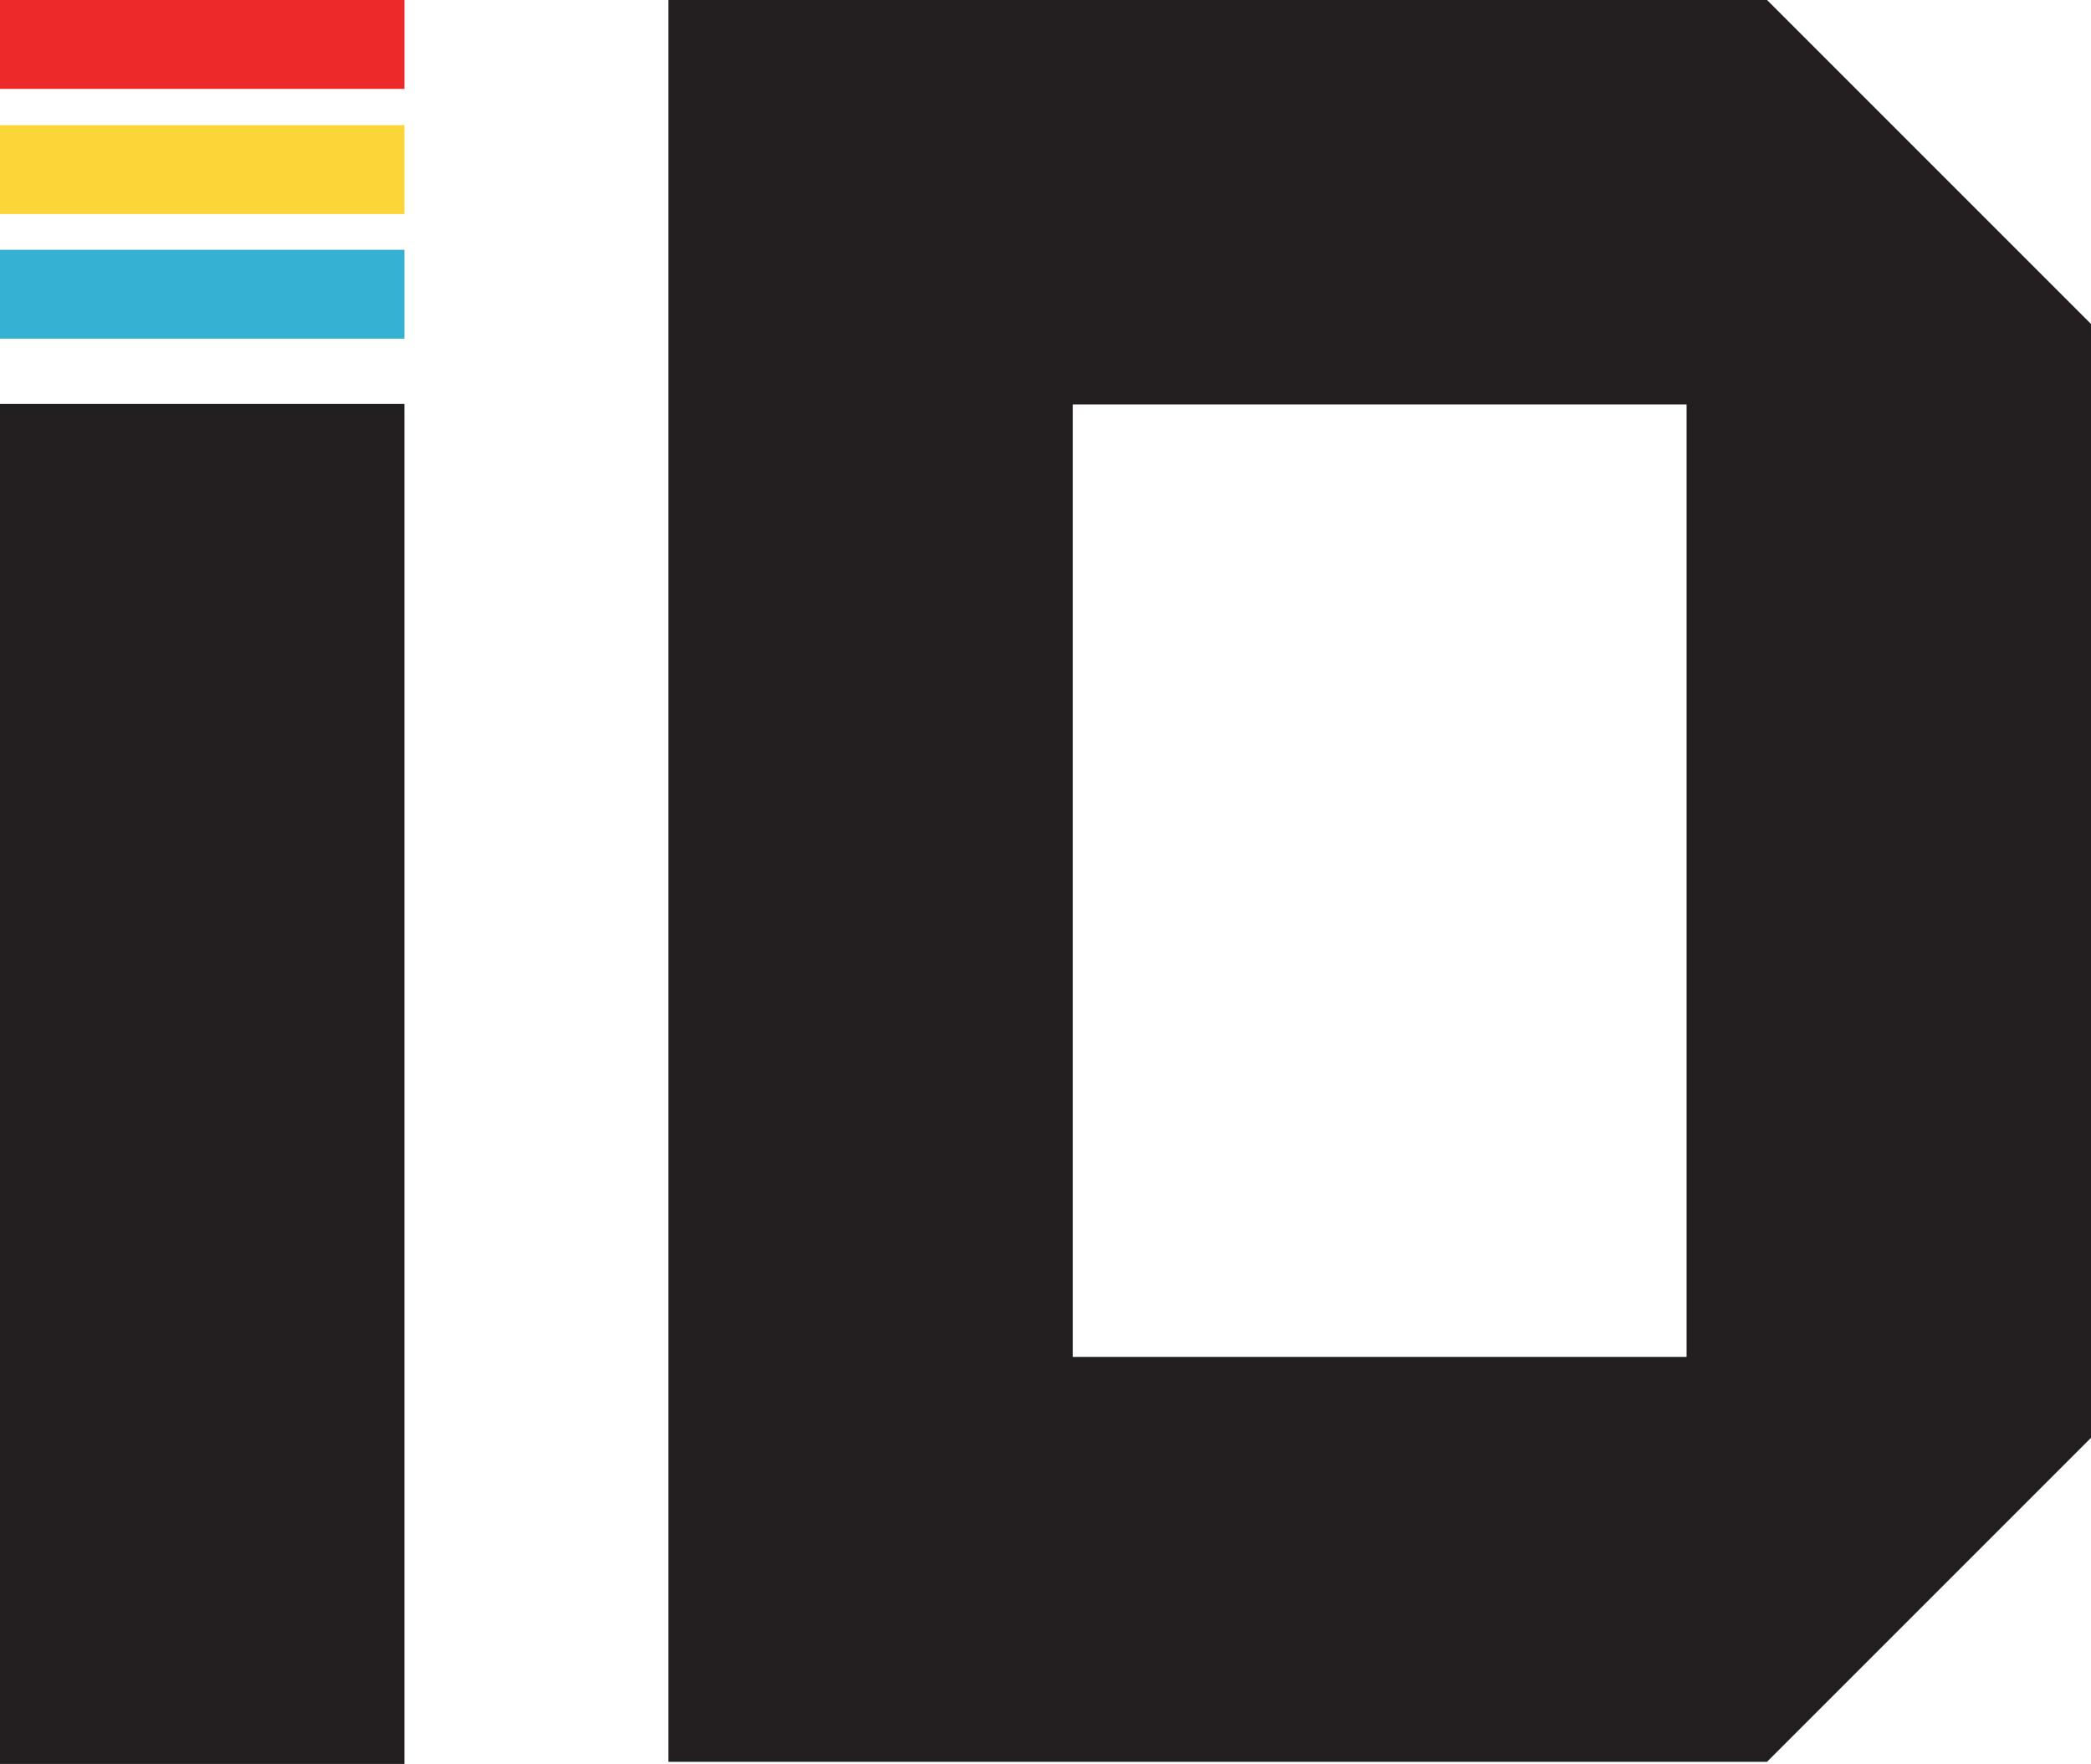 <svg xmlns="http://www.w3.org/2000/svg" id="Layer_1" width="397.6" height="335.4"><style id="style876">.st0{fill:#231f20}</style><path class="st0" d="M127.1 0H336l61.6 61.6v211.8L336 335H127.1zM204 76.9V258h116.7V76.9z" id="path878" fill="#231f20"/><path class="st0" id="rect880" fill="#231f20" d="M0 76.8h76.9v258.6H0z"/><path id="rect882" fill="#35b2d3" d="M0 47.5h76.9v16.9H0z"/><path id="rect884" fill="#fcd638" d="M0 23.8h76.9v16.9H0z"/><path id="rect886" fill="#ed2929" d="M0 0h76.9v16.9H0z"/><g id="g910" transform="translate(-115.9 -623.5)"><path class="st0" d="M641.9 753.8c0 1.1-.4 2-1.1 2.7-.7.8-1.6 1.1-2.7 1.1s-2-.4-2.7-1.1c-.8-.7-1.1-1.6-1.1-2.7v-83.6c0-1.1.4-2 1.1-2.7.7-.8 1.6-1.1 2.7-1.1s2 .4 2.7 1.1c.8.7 1.1 1.6 1.1 2.7z" id="path888" fill="#231f20"/><path class="st0" d="M728.4 756.3l-.1-.1-58.4-75.3v72.9c0 1.1-.4 2-1.1 2.7-.7.8-1.6 1.1-2.7 1.1s-2-.4-2.7-1.1c-.8-.7-1.1-1.6-1.1-2.7v-84.1c0-1.8.9-3 2.6-3.6 1.7-.6 3.2-.2 4.3 1.3l58.5 75.3v-72.9c0-1.1.4-2 1.1-2.7.8-.8 1.7-1.1 2.7-1.1 1.1 0 2 .4 2.7 1.1.7.7 1.1 1.6 1.1 2.7V754.2c0 .1 0 .3-.1.4 0 .1 0 .2-.1.3 0 .2-.1.3-.1.4 0 .1-.1.2-.1.3 0 .1-.1.2-.2.3 0 .1-.1.2-.2.3l-.3.3-.3.3c-.2.2-.3.2-.2.1.1 0 0 0-.1.1 0 0-.1.1-.2.1-.1.1-.3.1-.4.2-.1 0-.2.1-.3.1-.1 0-.3.1-.4.1-.1 0-.2.1-.3.1-.3 0-.5.1-.7.1-.3 0-.5 0-.8-.1l-.3-.1c-.2-.1-.4-.1-.5-.2 0 0-.1-.1-.3-.2-.2-.1-.3-.2-.4-.3 0 0-.1-.1-.3-.2l-.2-.2s.1 0-.1-.1z" id="path890" fill="#231f20"/><path class="st0" d="M781 715.6c-10.2-.1-17.9-3-23.1-8.5-4.2-4.4-6.1-9.6-5.9-15.4.3-7.2 3.3-13.3 8.7-18.3 5.4-5 12-7.5 19.6-7.5 6.7 0 12.7 1.4 18 4.2 6.3 3.3 10.3 8.1 12 14.5.3 1 .1 2-.4 2.9-.6.9-1.3 1.5-2.4 1.7-1 .3-2 .2-2.9-.4-.9-.5-1.5-1.3-1.7-2.3-1.1-4.4-4.1-7.8-8.9-10.1-4-2-8.6-2.9-13.7-2.9-5.6 0-10.4 1.8-14.4 5.4-4 3.6-6.1 8-6.4 13.1-.2 3.7 1.1 6.9 3.8 9.8 3.7 4 9.6 6 17.7 6.1 1.1 0 2 .4 2.7 1.1.7.8 1.1 1.7 1.1 2.7 0 1-.4 1.9-1.1 2.6-.7.9-1.6 1.3-2.7 1.3zm-16.8 37.9c-6.3-3.4-10.3-8.2-12-14.6-.3-1-.1-1.9.4-2.9.6-.9 1.3-1.5 2.4-1.7 1-.3 1.9-.1 2.9.4.9.6 1.5 1.3 1.7 2.3 1.1 4.4 4.1 7.8 8.9 10.1 4 1.9 8.6 2.9 13.7 2.9 5.6 0 10.4-1.8 14.4-5.4 4-3.6 6.1-7.9 6.4-13.1.2-3.7-1.1-7-3.8-9.8-3.7-4-9.6-6-17.7-6.1-1.1 0-2-.4-2.7-1.1-.7-.8-1.1-1.7-1.1-2.7 0-1.1.4-2 1.2-2.7.7-.7 1.6-1.1 2.7-1.1 10.2.2 17.9 3 23.1 8.6 4.2 4.4 6.1 9.5 5.8 15.3-.3 7.2-3.2 13.3-8.7 18.3-5.4 5-12 7.5-19.6 7.5-6.8-.1-12.8-1.5-18-4.2z" id="path892" fill="#231f20"/><path class="st0" d="M847.6 673.7h-25.2c-1.1 0-2-.4-2.7-1.1-.7-.7-1.1-1.6-1.1-2.7s.4-2 1.1-2.7c.8-.8 1.7-1.1 2.7-1.1h58c1.1 0 2 .4 2.7 1.1.8.7 1.1 1.6 1.1 2.7s-.4 2-1.1 2.7c-.7.7-1.6 1.1-2.7 1.1h-25.2v80.1c0 1.1-.4 2-1.1 2.7-.8.7-1.7 1.1-2.7 1.1-1 0-1.9-.4-2.7-1.1-.7-.8-1.1-1.7-1.1-2.7z" id="path894" fill="#231f20"/><path class="st0" d="M927.9 666.2c7.4 0 13.7 2.4 18.9 7.2 5.2 4.8 7.8 10.6 7.8 17.4 0 6-2.1 11.4-6.4 16-4.2 4.6-9.4 7.3-15.8 8.3l18.2 37.1c.5.9.5 1.9.2 2.9s-1 1.7-1.9 2.2c-.5.3-1.1.4-1.7.4-1.6 0-2.7-.7-3.4-2.1l-19.7-40h-21.3v37.7c0 1-.4 1.9-1.1 2.7-.7.7-1.6 1.1-2.7 1.1-1 0-1.9-.4-2.7-1.1-.7-.8-1.1-1.7-1.1-2.7V670c0-1.1.4-2 1.1-2.7.8-.7 1.7-1.1 2.7-1.1zm19.1 24.6c0-4.7-1.9-8.7-5.6-12.1-3.7-3.4-8.3-5-13.5-5h-25.1v34.2h25.5c5.2-.1 9.6-1.8 13.2-5.1 3.7-3.3 5.5-7.3 5.5-12z" id="path896" fill="#231f20"/><path class="st0" d="M1027.5 666.3c1 0 1.9.4 2.7 1.1.7.7 1.1 1.6 1.1 2.7v56.2c0 8.6-3.1 16-9.2 22.1-6.1 6.1-13.5 9.2-22.1 9.2-8.6 0-16-3.1-22.2-9.2-6.1-6.1-9.2-13.5-9.2-22.1V670c0-1.1.4-2 1.1-2.7.7-.7 1.6-1.1 2.7-1.1 1 0 1.9.4 2.6 1.1.7.7 1.1 1.6 1.1 2.7v56.2c0 6.6 2.3 12.2 7 16.9 4.6 4.7 10.3 7 16.9 7 6.6 0 12.2-2.3 16.9-7 4.7-4.6 7-10.3 7-16.9V670c0-1.1.4-2 1.1-2.7.6-.7 1.5-1 2.5-1z" id="path898" fill="#231f20"/><path class="st0" d="M1089.6 757.6c-12.6 0-23.4-4.5-32.4-13.5-9-8.9-13.5-19.7-13.5-32.4s4.5-23.5 13.5-32.4c8.9-9 19.7-13.5 32.4-13.5 10.4 0 19.7 3.2 28 9.5.9.6 1.3 1.5 1.5 2.6.1 1.1-.1 2-.8 2.8-.6.9-1.5 1.3-2.6 1.5-1.1.2-2-.1-2.8-.8-6.9-5.2-14.6-7.9-23.3-7.9-10.5 0-19.5 3.7-26.9 11.2-7.4 7.4-11.2 16.4-11.2 27 0 10.5 3.7 19.5 11.2 26.9 7.4 7.4 16.4 11.2 26.9 11.2 9.9 0 18.4-3.3 25.7-9.9.8-.7 1.7-1.1 2.7-1 1.1 0 2 .5 2.7 1.3.7.8 1.1 1.7 1 2.7 0 1.1-.5 2-1.3 2.7-8.6 8-18.9 12-30.8 12z" id="path900" fill="#231f20"/><path class="st0" d="M1156.4 673.7h-25.2c-1.1 0-2-.4-2.7-1.1-.7-.7-1.1-1.6-1.1-2.7s.4-2 1.1-2.7c.8-.8 1.7-1.1 2.7-1.1h58c1.1 0 2 .4 2.7 1.1.8.7 1.1 1.6 1.1 2.7s-.4 2-1.1 2.7c-.7.7-1.6 1.1-2.7 1.1H1164v80.1c0 1.1-.4 2-1.1 2.7-.8.7-1.7 1.1-2.7 1.1-1 0-1.9-.4-2.7-1.1-.7-.8-1.1-1.7-1.1-2.7z" id="path902" fill="#231f20"/><path class="st0" d="M1211.8 753.8c0 1.1-.4 2-1.1 2.7-.7.8-1.6 1.1-2.7 1.1s-2-.4-2.7-1.1c-.8-.7-1.1-1.6-1.1-2.7v-83.6c0-1.1.4-2 1.1-2.7.7-.8 1.6-1.1 2.7-1.1s2 .4 2.7 1.1c.8.7 1.1 1.6 1.1 2.7z" id="path904" fill="#231f20"/><path class="st0" d="M1271.2 757.6c-12.6 0-23.4-4.5-32.4-13.4-8.9-8.9-13.4-19.7-13.4-32.4 0-12.6 4.5-23.4 13.4-32.4 8.9-8.9 19.7-13.4 32.4-13.4s23.4 4.5 32.4 13.4c8.9 8.9 13.4 19.7 13.4 32.4 0 12.6-4.5 23.4-13.4 32.4-9 8.9-19.8 13.4-32.4 13.4zm0-83.9c-10.5 0-19.5 3.7-26.9 11.2-7.4 7.4-11.2 16.4-11.2 26.9s3.7 19.5 11.2 26.9c7.4 7.4 16.4 11.2 26.9 11.2s19.5-3.7 26.9-11.2c7.5-7.4 11.2-16.4 11.2-26.9s-3.7-19.5-11.2-26.9c-7.4-7.5-16.4-11.2-26.9-11.2z" id="path906" fill="#231f20"/><path class="st0" d="M1401.3 756.3l-.1-.1-58.4-75.3v72.9c0 1.1-.4 2-1.1 2.7-.7.8-1.6 1.1-2.7 1.1s-2-.4-2.7-1.1c-.8-.7-1.1-1.6-1.1-2.7v-84.1c0-1.8.9-3 2.6-3.6 1.7-.6 3.2-.2 4.3 1.3l58.5 75.3v-72.9c0-1.1.4-2 1.1-2.7.8-.8 1.7-1.1 2.7-1.1 1.1 0 2 .4 2.7 1.1.7.7 1.1 1.6 1.1 2.7V754.2c0 .1 0 .3-.1.4 0 .1 0 .2-.1.3 0 .2-.1.3-.1.4 0 .1-.1.2-.1.3 0 .1-.1.2-.2.3 0 .1-.1.2-.2.3l-.3.3-.3.3c-.2.2-.3.2-.2.1.1 0 0 0-.1.1 0 0-.1.1-.2.1-.1.1-.3.1-.4.2-.1 0-.2.1-.3.1-.1 0-.3.1-.4.1-.1 0-.2.1-.3.1-.3 0-.5.1-.7.1-.3 0-.5 0-.8-.1l-.3-.1c-.2-.1-.4-.1-.5-.2 0 0-.1-.1-.3-.2-.2-.1-.3-.2-.4-.3 0 0-.1-.1-.3-.2l-.2-.2s.1 0-.1-.1z" id="path908" fill="#231f20"/></g><g id="g928" transform="translate(-115.9 -623.5)"><path class="st0" d="M635.8 914.5c-1.1 0-2-.4-2.7-1.1-.8-.8-1.1-1.7-1.1-2.7v-83.9c0-1.1.4-2 1.1-2.7.7-.8 1.6-1.1 2.7-1.1H657c12.6 0 23.4 4.5 32.3 13.4 8.9 8.9 13.4 19.7 13.4 32.3 0 12.6-4.5 23.4-13.4 32.3-8.9 8.9-19.7 13.4-32.3 13.4zm3.8-7.7l17.4-.3c10.5 0 19.5-3.7 26.9-11.1 7.4-7.4 11.2-16.4 11.2-26.9s-3.7-19.4-11.2-26.9c-7.4-7.4-16.4-11.1-26.9-11.1h-17.4z" id="path912" fill="#231f20"/><path class="st0" d="M728.7 910.7c0 1.1-.4 2-1.1 2.7-.7.8-1.6 1.1-2.7 1.1s-2-.4-2.7-1.1c-.8-.7-1.1-1.6-1.1-2.7v-83.6c0-1.1.4-2 1.1-2.7.7-.8 1.6-1.1 2.7-1.1s2 .4 2.7 1.1c.8.7 1.1 1.6 1.1 2.7z" id="path914" fill="#231f20"/><path class="st0" d="M807.8 823.2c1 .3 1.7 1 2.2 2 .4.9.5 1.9.1 2.9L780.7 912c0-.1 0 0-.1.3 0 .1-.1.2-.1.2-.1.2-.2.3-.3.4-.1.2-.1.2-.1.1-.1.2-.3.3-.4.5l-.1.1c-.1.1-.3.2-.4.3-.1 0-.2.1-.3.1-.1.1-.3.2-.4.3h-.1l-.1.1h-.1c-.1 0-.2.1-.4.1h-.2c-.2 0-.4.1-.6.1-.2 0-.4 0-.6-.1h-.2c-.2 0-.3-.1-.4-.1l-.1-.1h-.1c-.2-.1-.3-.2-.5-.3-.1 0-.1-.1-.2-.1-.1-.1-.3-.2-.4-.3l-.1-.1c-.2-.2-.3-.3-.4-.5l-.1-.1v-.1c-.1-.1-.2-.3-.3-.4 0 0 0-.1-.1-.2-.1-.2-.1-.3-.1-.3L744 828c-.4-1-.3-1.9.1-2.9.5-1 1.2-1.6 2.2-2 1-.3 2-.3 2.9.2.9.4 1.6 1.1 1.9 2.2l25.9 73.7 25.9-73.7c.3-1 1-1.7 1.9-2.2.9-.5 1.4-.7 1.4-.7s.6.2 1.6.6z" id="path916" fill="#231f20"/><path class="st0" d="M831.8 910.7c0 1.1-.4 2-1.1 2.7-.7.8-1.6 1.1-2.7 1.1s-2-.4-2.7-1.1c-.8-.7-1.1-1.6-1.1-2.7v-83.6c0-1.1.4-2 1.1-2.7.7-.8 1.6-1.1 2.7-1.1s2 .4 2.7 1.1c.8.7 1.1 1.6 1.1 2.7z" id="path918" fill="#231f20"/><path class="st0" d="M877.9 872.5c-10.2-.1-17.9-3-23.1-8.5-4.2-4.4-6.1-9.6-5.9-15.4.3-7.2 3.3-13.3 8.7-18.3 5.4-5 12-7.5 19.6-7.5 6.7 0 12.7 1.4 18 4.2 6.3 3.3 10.3 8.1 12 14.5.3 1 .1 2-.4 2.9-.6.9-1.3 1.5-2.4 1.7-1 .3-2 .2-2.9-.4-.9-.5-1.5-1.3-1.7-2.3-1.1-4.4-4.1-7.8-8.9-10.1-4-2-8.6-2.9-13.7-2.9-5.6 0-10.4 1.8-14.4 5.4-4 3.6-6.1 8-6.4 13.1-.2 3.7 1.1 6.9 3.8 9.8 3.7 4 9.6 6 17.7 6.1 1.1 0 2 .4 2.7 1.1.7.8 1.1 1.7 1.1 2.7 0 1-.4 1.9-1.1 2.6-.7 1-1.6 1.3-2.7 1.3zM861 910.4c-6.3-3.4-10.3-8.2-12-14.6-.3-1-.1-1.9.4-2.9.6-.9 1.3-1.5 2.4-1.7 1-.3 1.9-.1 2.9.4.9.6 1.5 1.3 1.7 2.3 1.1 4.4 4.1 7.8 8.9 10.1 4 1.9 8.6 2.9 13.7 2.9 5.6 0 10.4-1.8 14.4-5.4 4-3.6 6.1-7.9 6.4-13.1.2-3.7-1.1-7-3.8-9.8-3.7-4-9.6-6-17.7-6.1-1.1 0-2-.4-2.7-1.1-.7-.8-1.1-1.7-1.1-2.7 0-1.1.4-2 1.2-2.7.7-.7 1.6-1.1 2.7-1.1 10.2.2 17.9 3 23.1 8.6 4.2 4.4 6.1 9.5 5.8 15.3-.3 7.2-3.2 13.3-8.7 18.3-5.4 5-12 7.5-19.6 7.5-6.7-.1-12.7-1.5-18-4.2z" id="path920" fill="#231f20"/><path class="st0" d="M931.5 910.7c0 1.1-.4 2-1.1 2.7-.7.8-1.6 1.1-2.7 1.1s-2-.4-2.7-1.1c-.8-.7-1.1-1.6-1.1-2.7v-83.6c0-1.1.4-2 1.1-2.7.7-.8 1.6-1.1 2.7-1.1s2 .4 2.7 1.1c.8.7 1.1 1.6 1.1 2.7z" id="path922" fill="#231f20"/><path class="st0" d="M990.9 914.5c-12.6 0-23.4-4.5-32.4-13.4s-13.4-19.7-13.4-32.4c0-12.6 4.5-23.4 13.4-32.4s19.7-13.4 32.4-13.4 23.4 4.5 32.4 13.4 13.4 19.7 13.4 32.4c0 12.6-4.5 23.4-13.4 32.4s-19.7 13.4-32.4 13.4zm0-83.9c-10.5 0-19.5 3.7-26.9 11.2-7.4 7.4-11.2 16.4-11.2 26.9s3.7 19.5 11.2 26.9c7.4 7.4 16.4 11.2 26.9 11.2s19.5-3.7 26.9-11.2c7.5-7.4 11.2-16.4 11.2-26.9s-3.7-19.5-11.2-26.9c-7.4-7.5-16.3-11.2-26.9-11.2z" id="path924" fill="#231f20"/><path class="st0" d="M1121.1 913.2l-.1-.1-58.4-75.3v72.9c0 1.1-.4 2-1.1 2.7-.7.8-1.6 1.1-2.7 1.1s-2-.4-2.7-1.1c-.8-.7-1.1-1.6-1.1-2.7v-84.1c0-1.8.9-3 2.6-3.6 1.7-.6 3.2-.2 4.3 1.3l58.5 75.3v-72.9c0-1.1.4-2 1.1-2.7.8-.8 1.7-1.1 2.7-1.1 1.1 0 2 .4 2.7 1.1.7.7 1.1 1.6 1.1 2.7V911.1c0 .1 0 .3-.1.4 0 .1 0 .2-.1.3 0 .2-.1.3-.1.4 0 .1-.1.2-.1.3 0 .1-.1.2-.2.3 0 .1-.1.2-.2.3l-.3.3-.3.3c-.2.2-.3.2-.2.1.1 0 0 0-.1.1 0 0-.1.1-.2.1-.1.1-.3.1-.4.2-.1 0-.2.1-.3.1-.1 0-.3.1-.4.1-.1 0-.2.1-.3.1-.3 0-.5.1-.7.1-.3 0-.5 0-.8-.1l-.3-.1c-.2-.1-.4-.1-.5-.2 0 0-.1-.1-.3-.2-.2-.1-.3-.2-.4-.3 0 0-.1-.1-.3-.2l-.2-.2-.1-.1z" id="path926" fill="#231f20"/></g></svg>